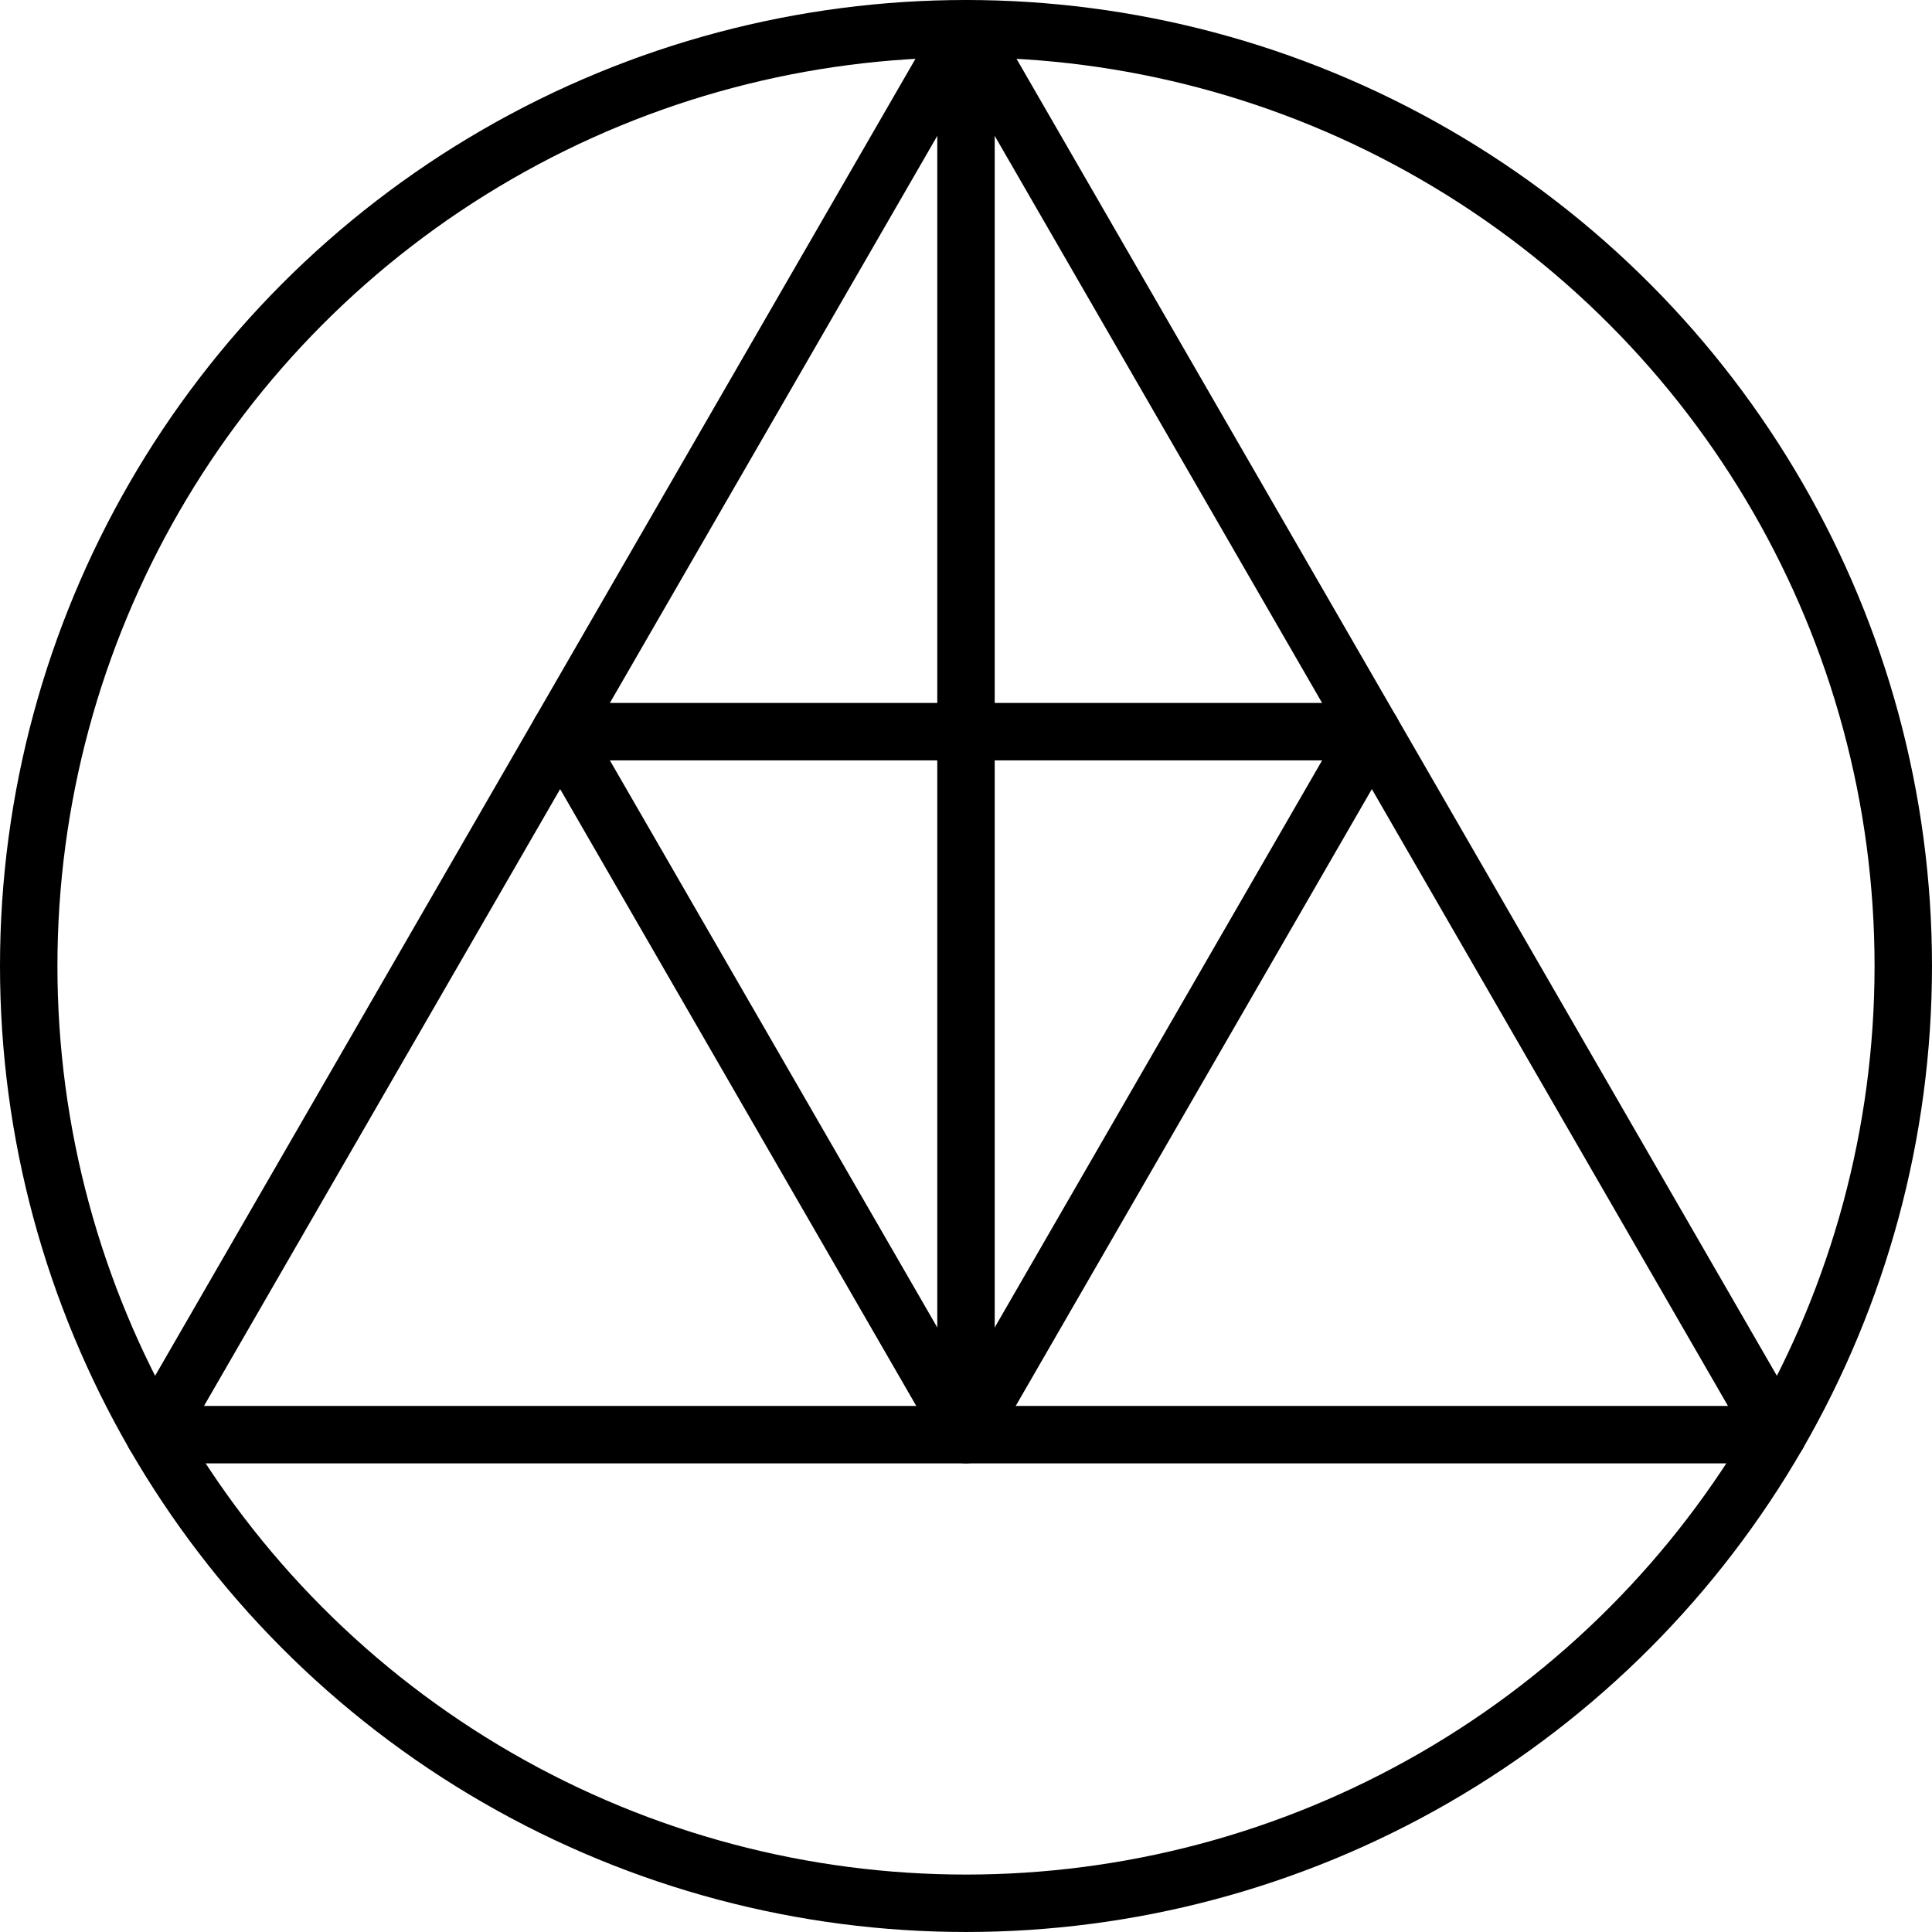 <svg xmlns="http://www.w3.org/2000/svg" viewBox="0 0 1850.35 1850.35"><defs><style>.cls-1{fill:none;stroke:#000;stroke-linejoin:round;stroke-width:55px;}</style></defs><g id="Capa_2" data-name="Capa 2"><g id="Capa_1-2" data-name="Capa 1"><g id="Imagotipo"><g id="Isotipo"><polygon class="cls-1" points="925.17 27.5 147.76 1374.01 1702.58 1374.01 925.17 27.5"/><polygon class="cls-1" points="925.17 1374.01 536.47 700.75 1313.88 700.75 925.17 1374.01"/><line id="línea" class="cls-1" x1="925.17" y1="27.5" x2="925.17" y2="1374.01"/><circle id="círculo" class="cls-1" cx="925.17" cy="925.17" r="897.67"/></g></g></g></g></svg>